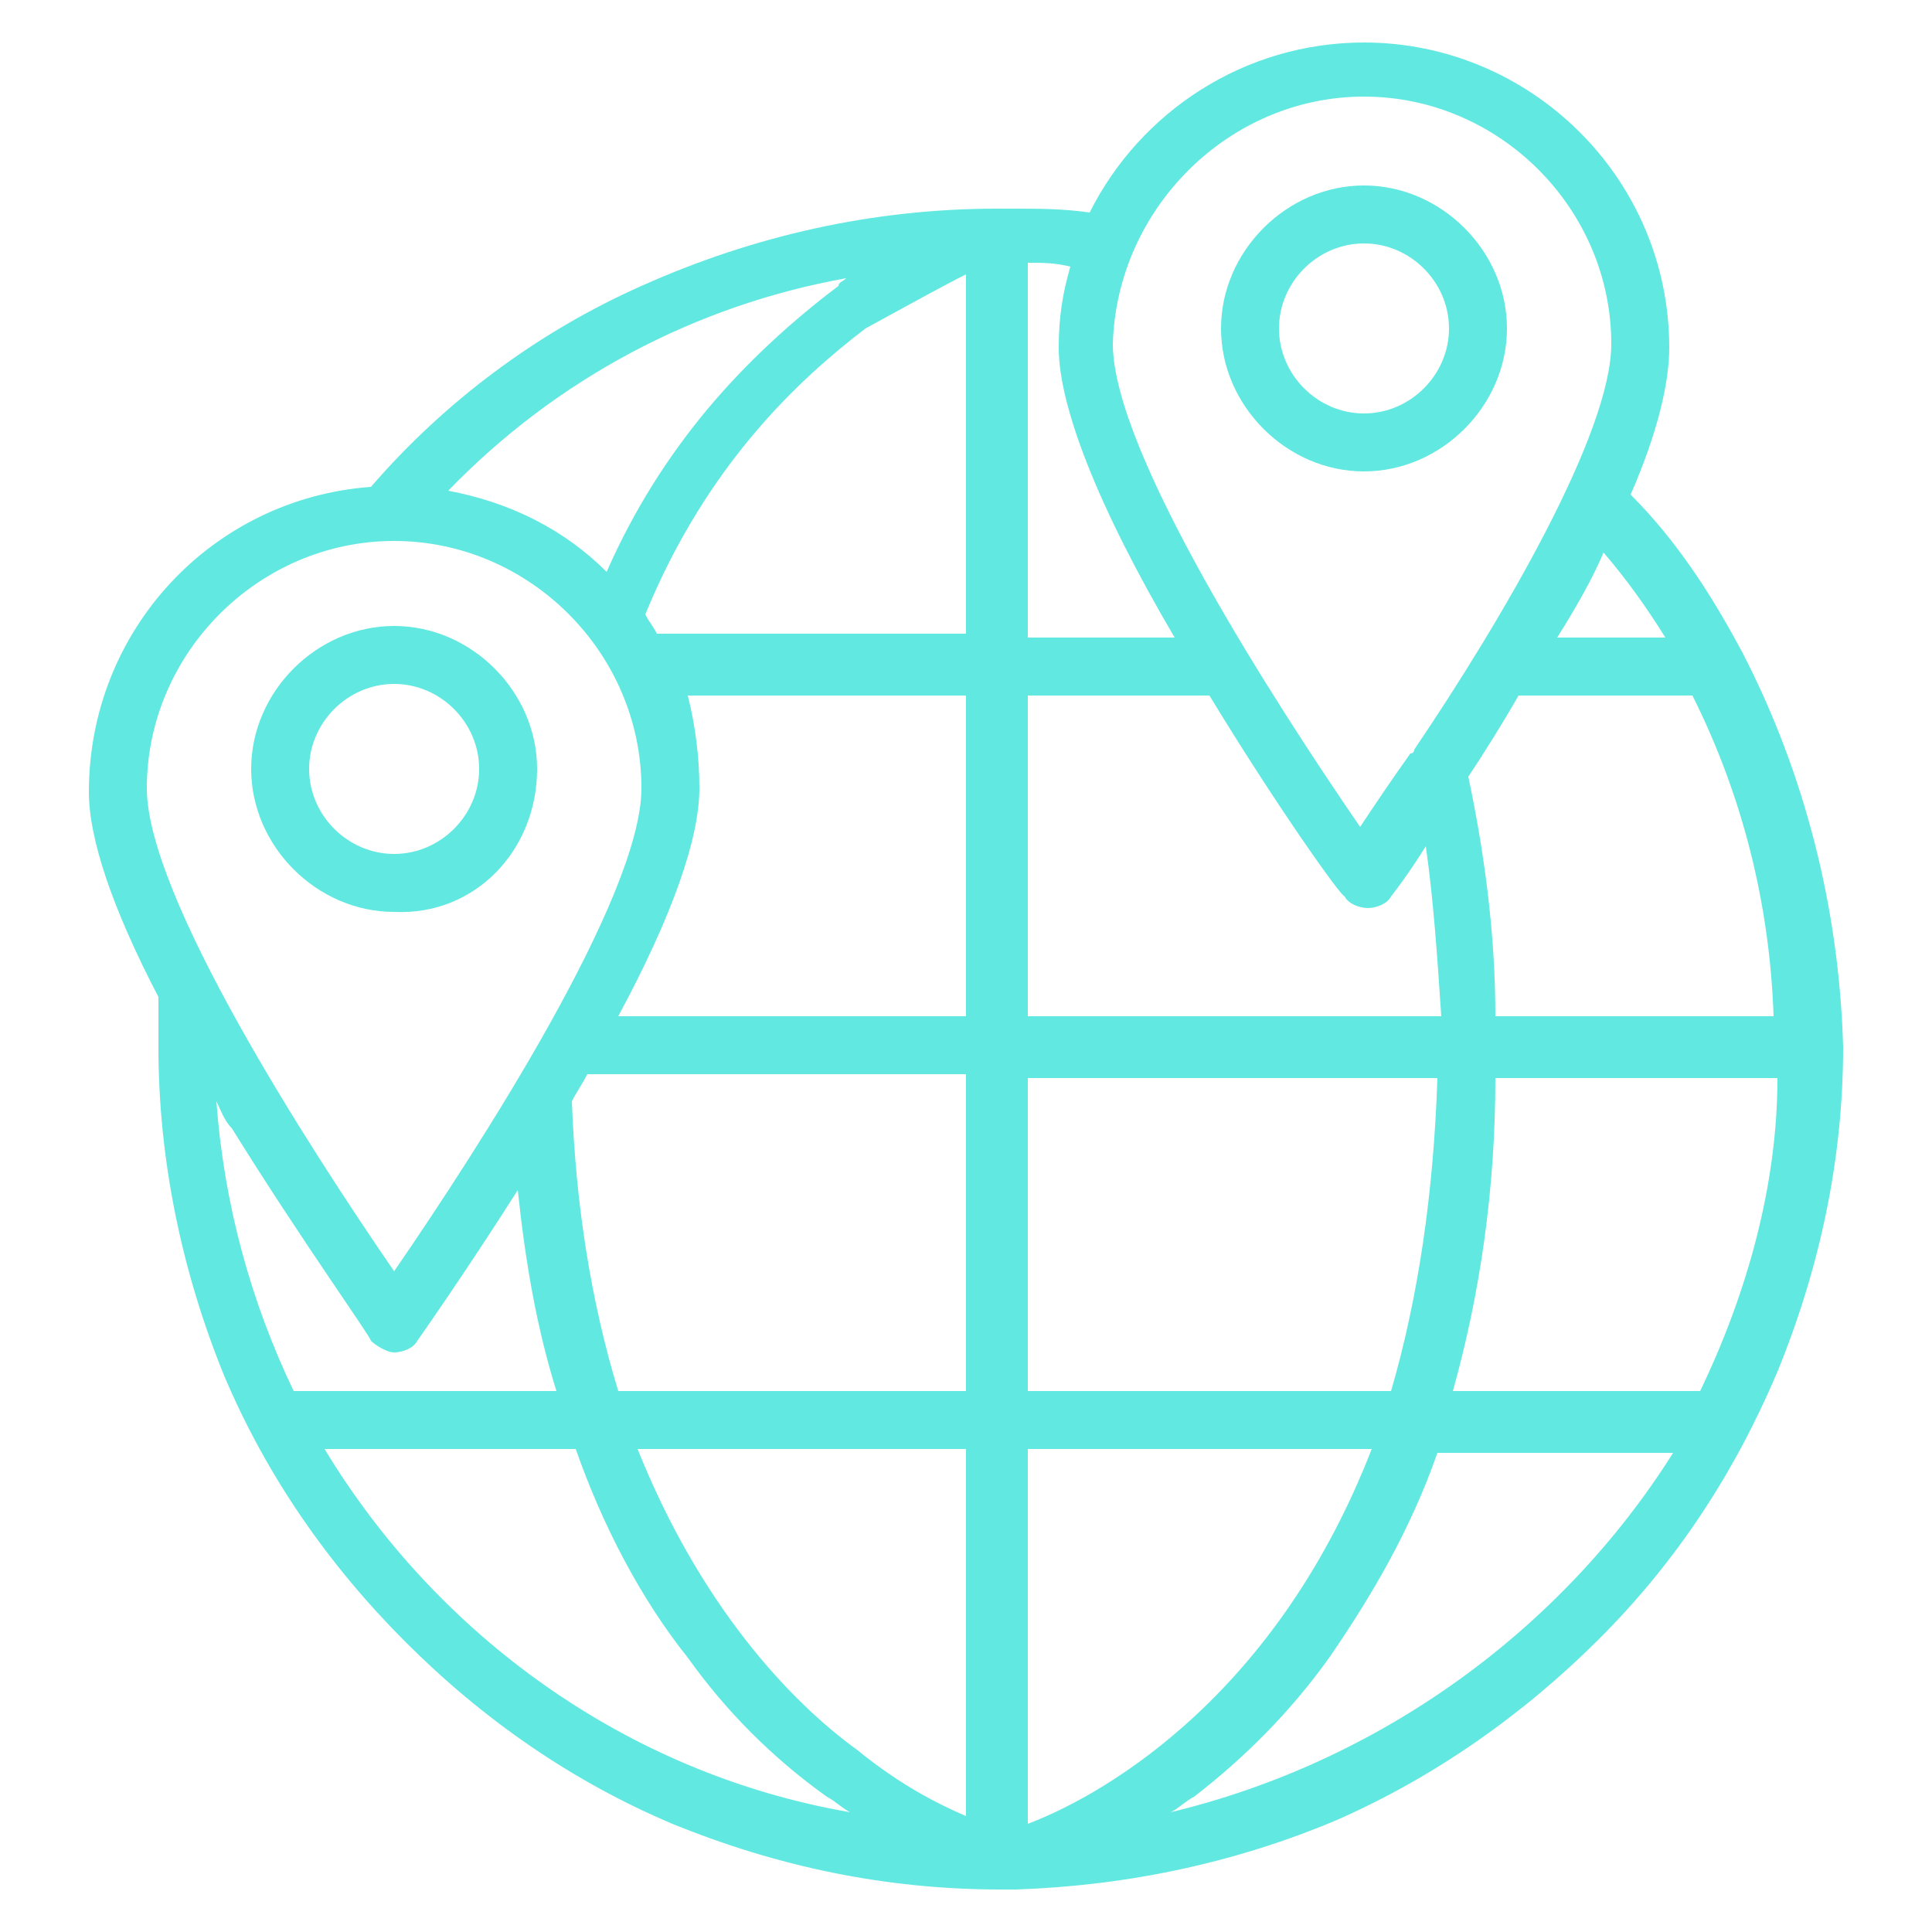 <?xml version="1.0" encoding="utf-8"?>
<!-- Generator: Adobe Illustrator 24.0.2, SVG Export Plug-In . SVG Version: 6.00 Build 0)  -->
<svg version="1.1" id="Livello_1" xmlns="http://www.w3.org/2000/svg" xmlns:xlink="http://www.w3.org/1999/xlink" x="0px" y="0px"
	 viewBox="0 0 50 50" style="enable-background:new 0 0 50 50;" xml:space="preserve">
<style type="text/css">
	.st0{fill:#61E8E1;}
</style>
<g>
	<g>
		<path class="st0" d="M45.1,16.9C45.1,16.9,45.1,16.9,45.1,16.9C45.1,16.9,45.1,16.9,45.1,16.9c-0.8-1.5-1.7-2.9-2.9-4.1
			c0.7-1.6,1-2.9,1-3.8c0-4.4-3.6-7.9-7.9-7.9c-3.1,0-5.8,1.8-7.1,4.4c-0.7-0.1-1.3-0.1-2-0.1c0,0,0,0,0,0c-0.1,0-0.3,0-0.4,0
			c0,0,0,0,0,0c0,0,0,0,0,0c-3.2,0-6.3,0.7-9.2,2c-2.7,1.2-5.1,3-7,5.2c-4.1,0.3-7.3,3.7-7.3,7.9c0,1.2,0.6,3,1.8,5.3
			c0,0.4,0,0.9,0,1.3c0,2.9,0.6,5.8,1.7,8.5c1.1,2.6,2.7,4.9,4.7,6.9c2,2,4.3,3.6,6.9,4.7c2.7,1.1,5.5,1.7,8.5,1.7c0,0,0,0,0,0
			c0,0,0,0,0,0c0.2,0,0.3,0,0.4,0c0,0,0,0,0,0c2.9-0.1,5.7-0.7,8.3-1.8c2.5-1.1,4.8-2.7,6.8-4.7c2-2,3.5-4.3,4.6-6.9
			c1.1-2.7,1.7-5.5,1.7-8.4C47.6,23.5,46.7,20,45.1,16.9z M38.7,26.3c0-2.2-0.3-4.3-0.7-6.2c0.4-0.6,0.9-1.4,1.3-2.1h4.5
			c1.3,2.6,2,5.4,2.1,8.3H38.7z M25,7.1v9.3h-8c-0.1-0.2-0.2-0.3-0.3-0.5c1.6-3.9,4-6.1,5.7-7.4C23.5,7.9,24.4,7.4,25,7.1z M17.8,18
			H25v8.3h-9c1.4-2.6,2.1-4.6,2.1-5.9C18.1,19.6,18,18.8,17.8,18z M14.8,28.5c0.1-0.2,0.3-0.5,0.4-0.7H25V36h-9
			C15.3,33.7,14.9,31.2,14.8,28.5z M25,37.5V47c-0.7-0.3-1.7-0.8-2.8-1.7c-1.8-1.3-4.1-3.8-5.7-7.8H25z M26.6,37.5h8.9
			c-2.6,6.7-7.3,9.1-8.9,9.7V37.5z M26.6,36v-8.1h10.6c-0.1,3-0.5,5.7-1.2,8.1H26.6z M26.6,26.3V18h4.7c1.7,2.8,3.4,5.2,3.5,5.2
			c0.1,0.2,0.4,0.3,0.6,0.3c0.2,0,0.5-0.1,0.6-0.3c0,0,0.4-0.5,0.9-1.3c0.2,1.4,0.3,2.9,0.4,4.4L26.6,26.3L26.6,26.3z M43.1,16.5
			h-2.8c0.5-0.8,0.9-1.5,1.2-2.2C42.1,15,42.6,15.7,43.1,16.5z M35.3,2.5c3.5,0,6.4,2.9,6.4,6.4c0,2.3-2.8,7.1-5.1,10.5
			c0,0,0,0.1-0.1,0.1c-0.5,0.7-0.9,1.3-1.3,1.9c-2.2-3.2-6.4-9.7-6.4-12.5C28.9,5.4,31.8,2.5,35.3,2.5z M30.4,16.5h-3.8V6.8
			c0.4,0,0.7,0,1.1,0.1c-0.2,0.7-0.3,1.3-0.3,2.1C27.4,10.5,28.4,13.1,30.4,16.5z M21.9,7.2c-0.1,0.1-0.2,0.1-0.2,0.2
			c-1.2,0.9-2.4,2-3.4,3.2c-1,1.2-1.9,2.6-2.6,4.2c-1.1-1.1-2.5-1.8-4.1-2.1C14.4,9.8,18,7.9,21.9,7.2z M10.2,14
			c3.5,0,6.4,2.9,6.4,6.4c0,2.8-4.2,9.3-6.4,12.5C8,29.7,3.8,23.2,3.8,20.4C3.8,16.9,6.7,14,10.2,14z M5.6,28.5
			C5.7,28.7,5.8,29,6,29.2c1.8,2.9,3.6,5.4,3.6,5.5C9.7,34.8,10,35,10.2,35c0.2,0,0.5-0.1,0.6-0.3c0,0,1.2-1.7,2.6-3.9
			c0.2,1.9,0.5,3.6,1,5.2H7.6C6.5,33.7,5.8,31.2,5.6,28.5z M8.4,37.5h6.5c0.7,2,1.7,3.9,2.9,5.4c1,1.4,2.2,2.6,3.6,3.6
			c0.2,0.1,0.4,0.3,0.6,0.4C16.2,45.9,11.3,42.3,8.4,37.5z M30.3,46.9c0.2-0.1,0.4-0.3,0.6-0.4c1.3-1,2.5-2.2,3.5-3.6
			c1.1-1.6,2.1-3.3,2.8-5.3h6.1C40.4,42.2,35.7,45.6,30.3,46.9z M44,36h-6.4c0.7-2.5,1.1-5.2,1.1-8.1h7.3C46,30.7,45.2,33.5,44,36z"
			/>
		<path class="st0" d="M35.3,12.2c2,0,3.7-1.7,3.7-3.7s-1.7-3.7-3.7-3.7s-3.7,1.7-3.7,3.7S33.3,12.2,35.3,12.2z M35.3,6.3
			c1.2,0,2.2,1,2.2,2.2c0,1.2-1,2.2-2.2,2.2c-1.2,0-2.2-1-2.2-2.2S34.1,6.3,35.3,6.3z"/>
		<path class="st0" d="M13.9,19.9c0-2-1.7-3.7-3.7-3.7s-3.7,1.7-3.7,3.7s1.7,3.7,3.7,3.7C12.3,23.7,13.9,22,13.9,19.9z M8,19.9
			c0-1.2,1-2.2,2.2-2.2s2.2,1,2.2,2.2c0,1.2-1,2.2-2.2,2.2S8,21.1,8,19.9z"/>
	</g>
</g>
</svg>
